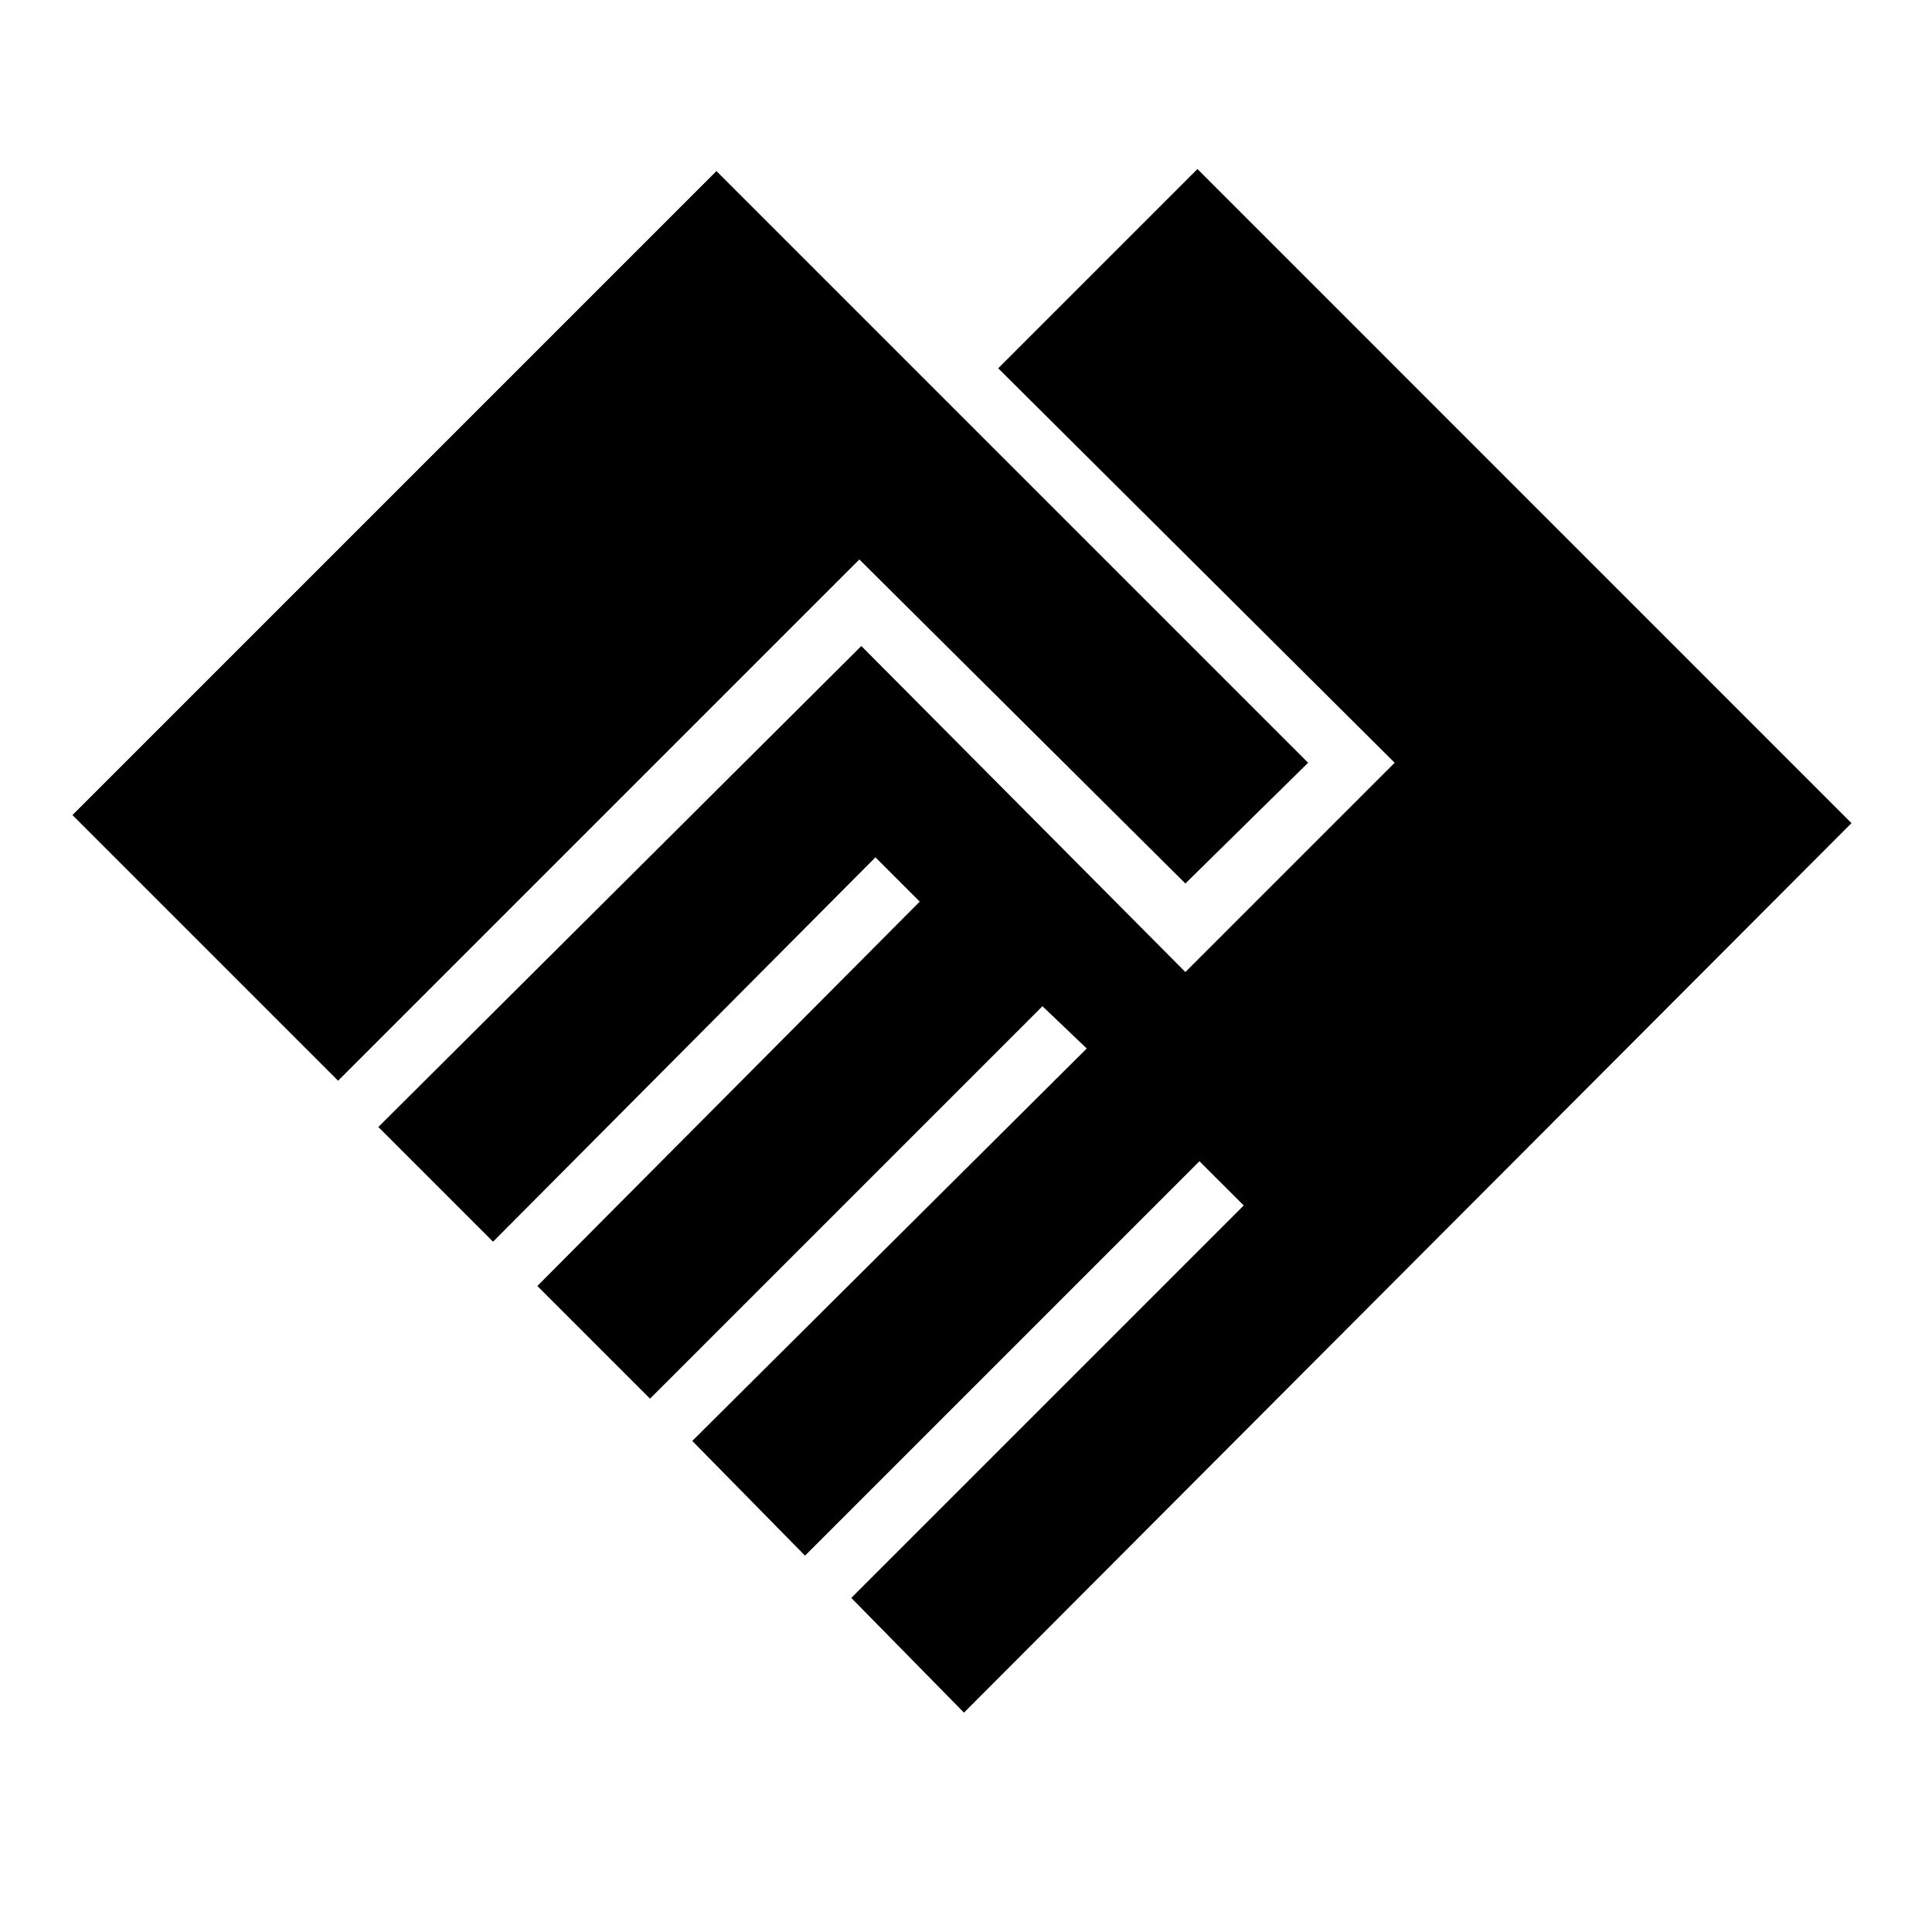 <svg xmlns="http://www.w3.org/2000/svg" height="40" width="40"><path d="M19.958 35.458 17.625 33.083 25.75 24.958 24.833 24.042 16.667 32.208 14.333 29.833 22.5 21.708 21.583 20.833 13.458 28.958 11.125 26.625 19.042 18.667 18.125 17.75 10.208 25.708 7.833 23.333 17.833 13.375 24.542 20.125 28.875 15.792 20.667 7.625 24.792 3.5 38.333 17.042ZM7 22.375 1.5 16.875 14.833 3.542 27.083 15.792 24.542 18.292 17.792 11.583Z"/></svg>